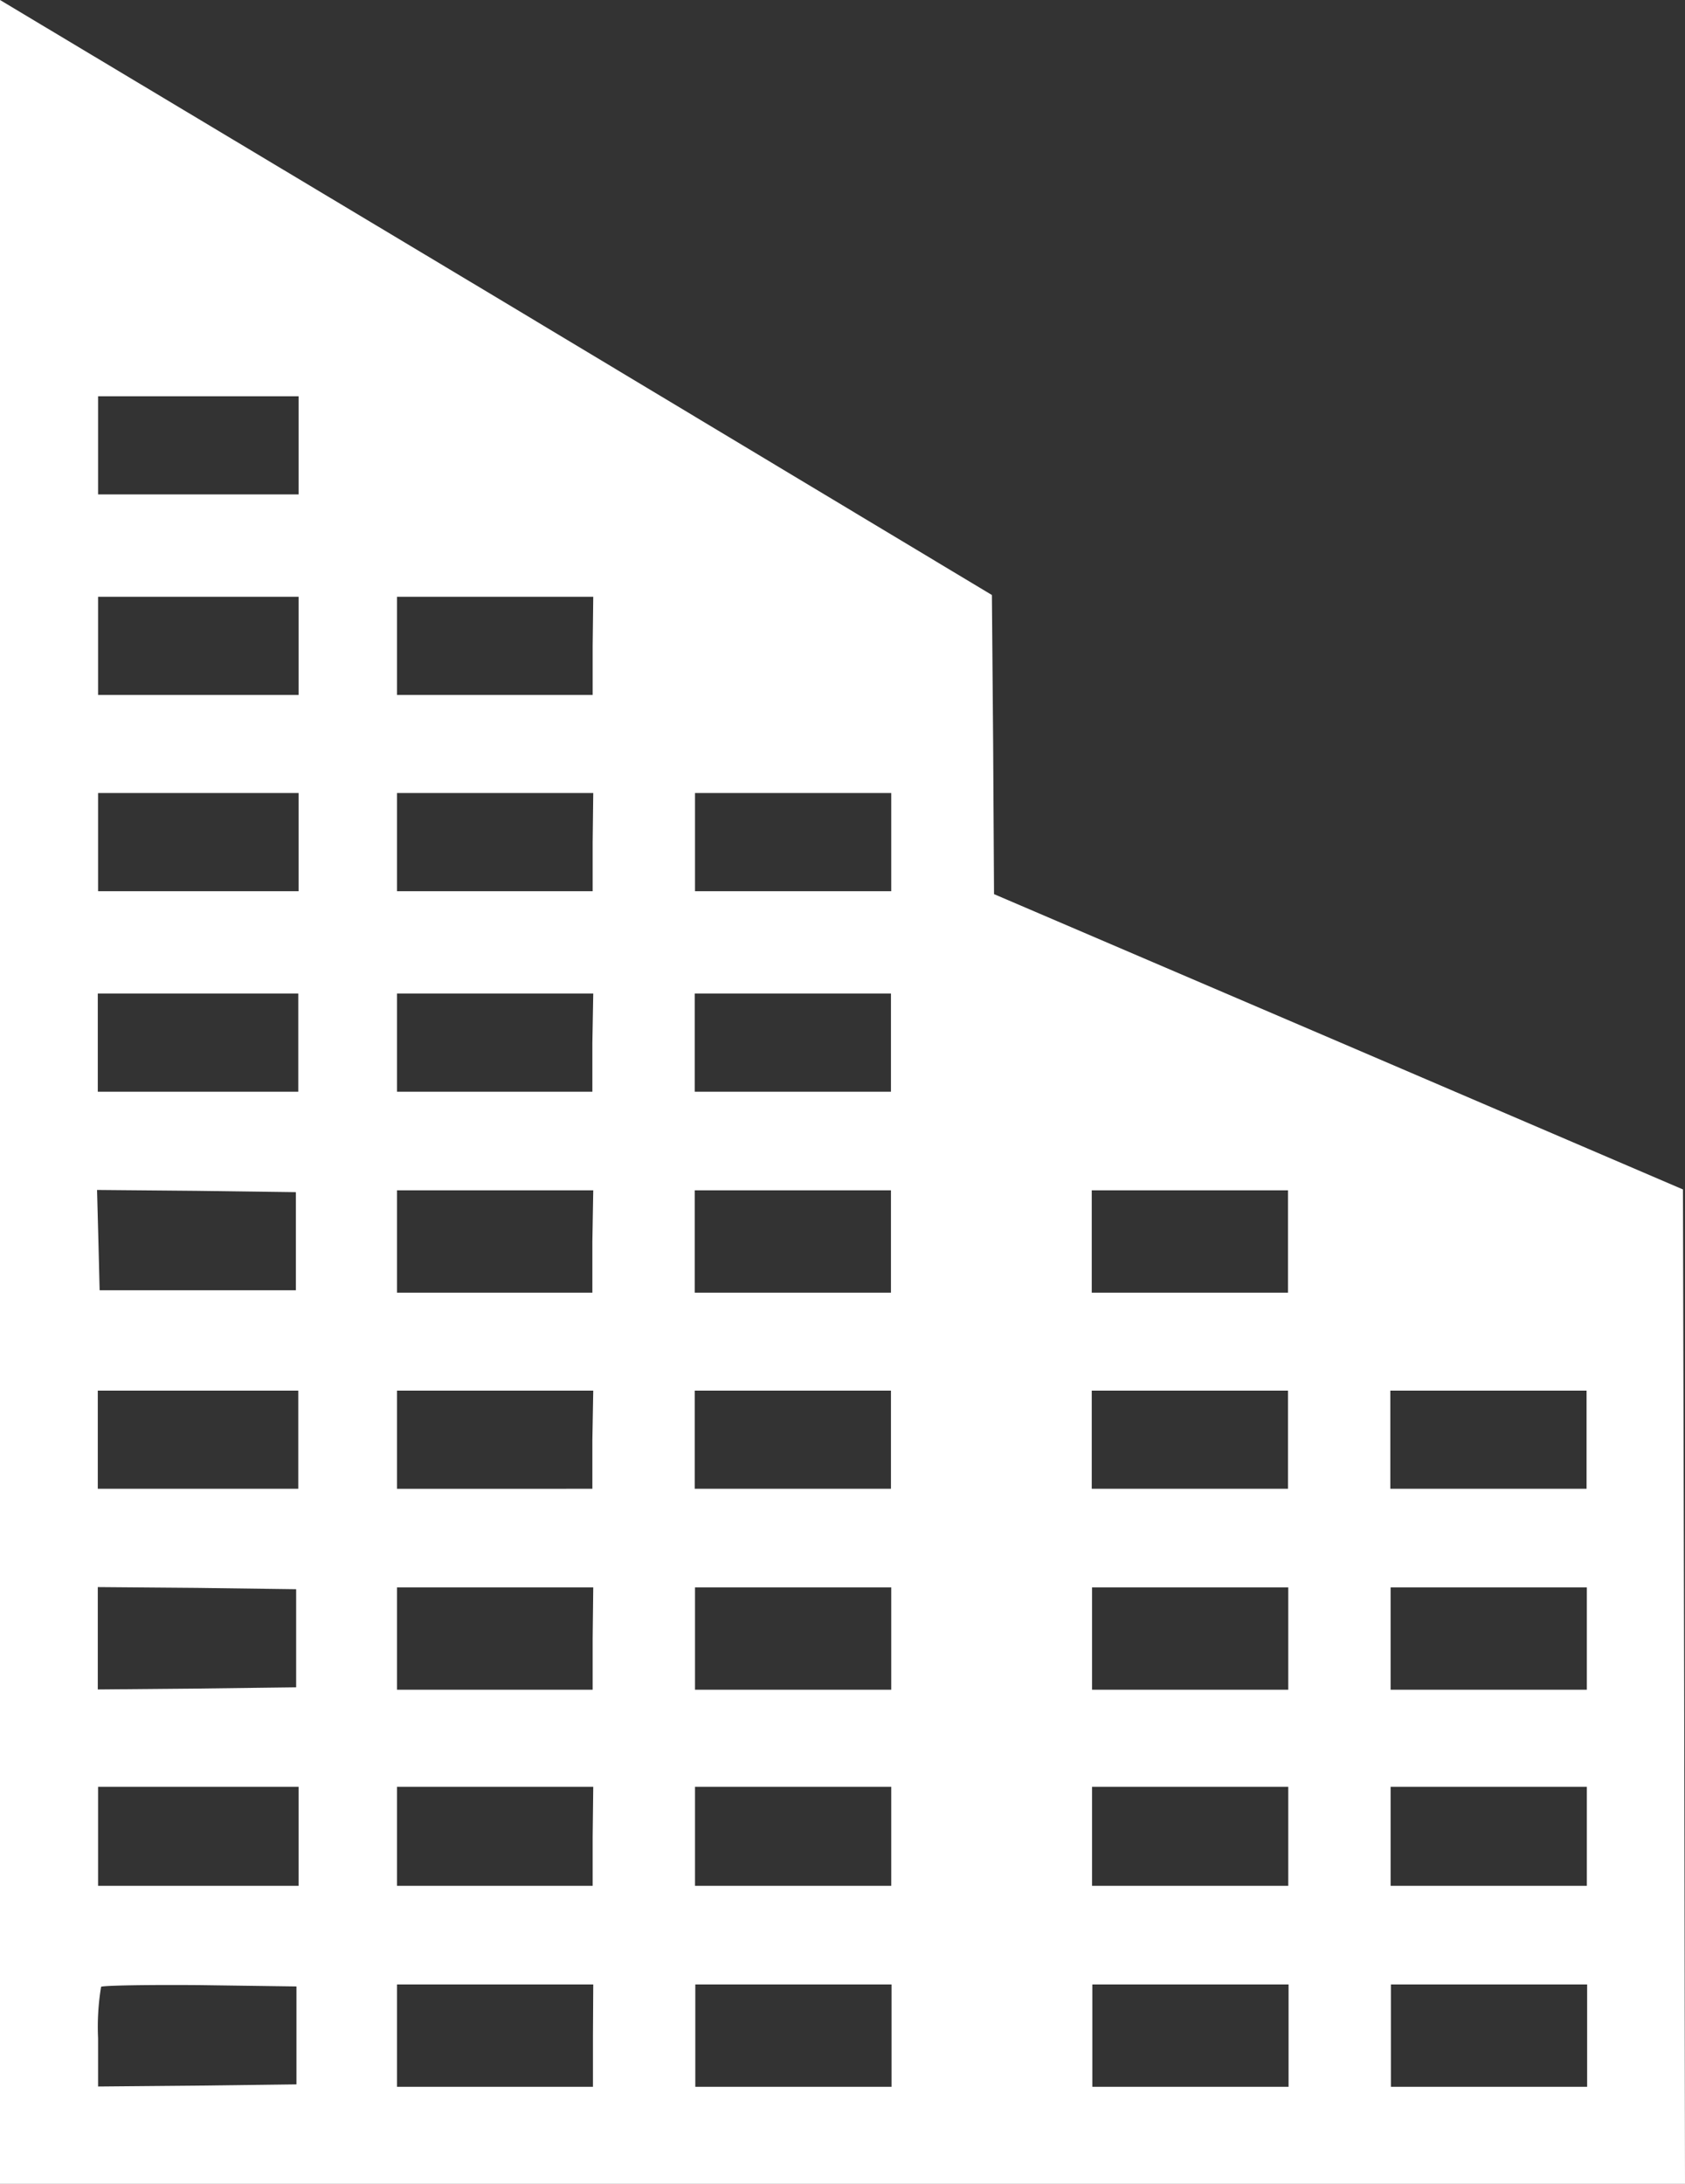 <svg xmlns="http://www.w3.org/2000/svg" width="22.918" height="29.7" viewBox="0 0 22.918 29.7">
    <rect x="0" y="0" width="22.918" height="29.7" fill="#333333" stroke="none"/>
    <g data-name="Group 3295">
        <path data-name="Path 2885" d="M121.9-487.153v14.853h22.918l-.011-6.765-.017-6.759-4.682-2.008-4.688-2.008-.012-2.037-.017-2.031-6.742-4.049L121.9-502zm4.061-8.79v.667h-2.727v-1.335h2.727zm0 2.727v.667h-2.727v-1.335h2.727zm4 0v.667H127.3v-1.335h2.669zm-4 2.669v.667h-2.727v-1.335h2.727zm4 0v.667H127.3v-1.335h2.669zm4.061 0v.667h-2.669v-1.335h2.669zm-8.065 2.727v.667h-2.727v-1.335h2.727zm4 0v.667H127.3v-1.335h2.669zm4.061 0v.667h-2.669v-1.335h2.669zm-8.094 2.7v.667h-2.669l-.017-.685-.018-.679 1.352.012 1.352.018v.667zm4.033 0v.7H127.3v-1.392h2.669zm4.061 0v.7h-2.669v-1.392h2.669zm5.4 0v.7h-2.669v-1.392h2.669zm-13.461 2.7v.667h-2.727v-1.335h2.727zm4 0v.667H127.3v-1.335h2.669zm4.061 0v.667h-2.669v-1.335h2.669zm5.4 0v.667h-2.669v-1.335h2.669zm4.061 0v.667h-2.669v-1.335h2.669v.667zm-17.551 2.7v.667l-1.346.017-1.352.012v-1.392l1.352.011 1.346.018zm4.033 0v.7H127.3v-1.392h2.669zm4.061 0v.7h-2.669v-1.392h2.669zm5.4 0v.7h-2.669v-1.392h2.669zm4.061 0v.7h-2.669v-1.392h2.669v.7zm-17.522 2.7v.667h-2.727v-1.347h2.727zm4 0v.667H127.3v-1.347h2.669zm4.061 0v.667h-2.669v-1.347h2.669zm5.4 0v.667h-2.669v-1.347h2.669zm4.061 0v.667h-2.669v-1.347h2.669v.667zm-17.551 2.7v.667l-1.346.017-1.352.012v-.656a3.33 3.33 0 0 1 .041-.7c.023-.018.627-.029 1.346-.023l1.311.018v.667zm4.033 0v.7H127.3v-1.392h2.669zm4.061 0v.7h-2.669v-1.392h2.669zm5.4 0v.7h-2.669v-1.392h2.669zm4.061 0v.7h-2.669v-1.392h2.669v.7z" transform="translate(-121.9 502)" style="fill:#fff"/>
    </g>
</svg>
